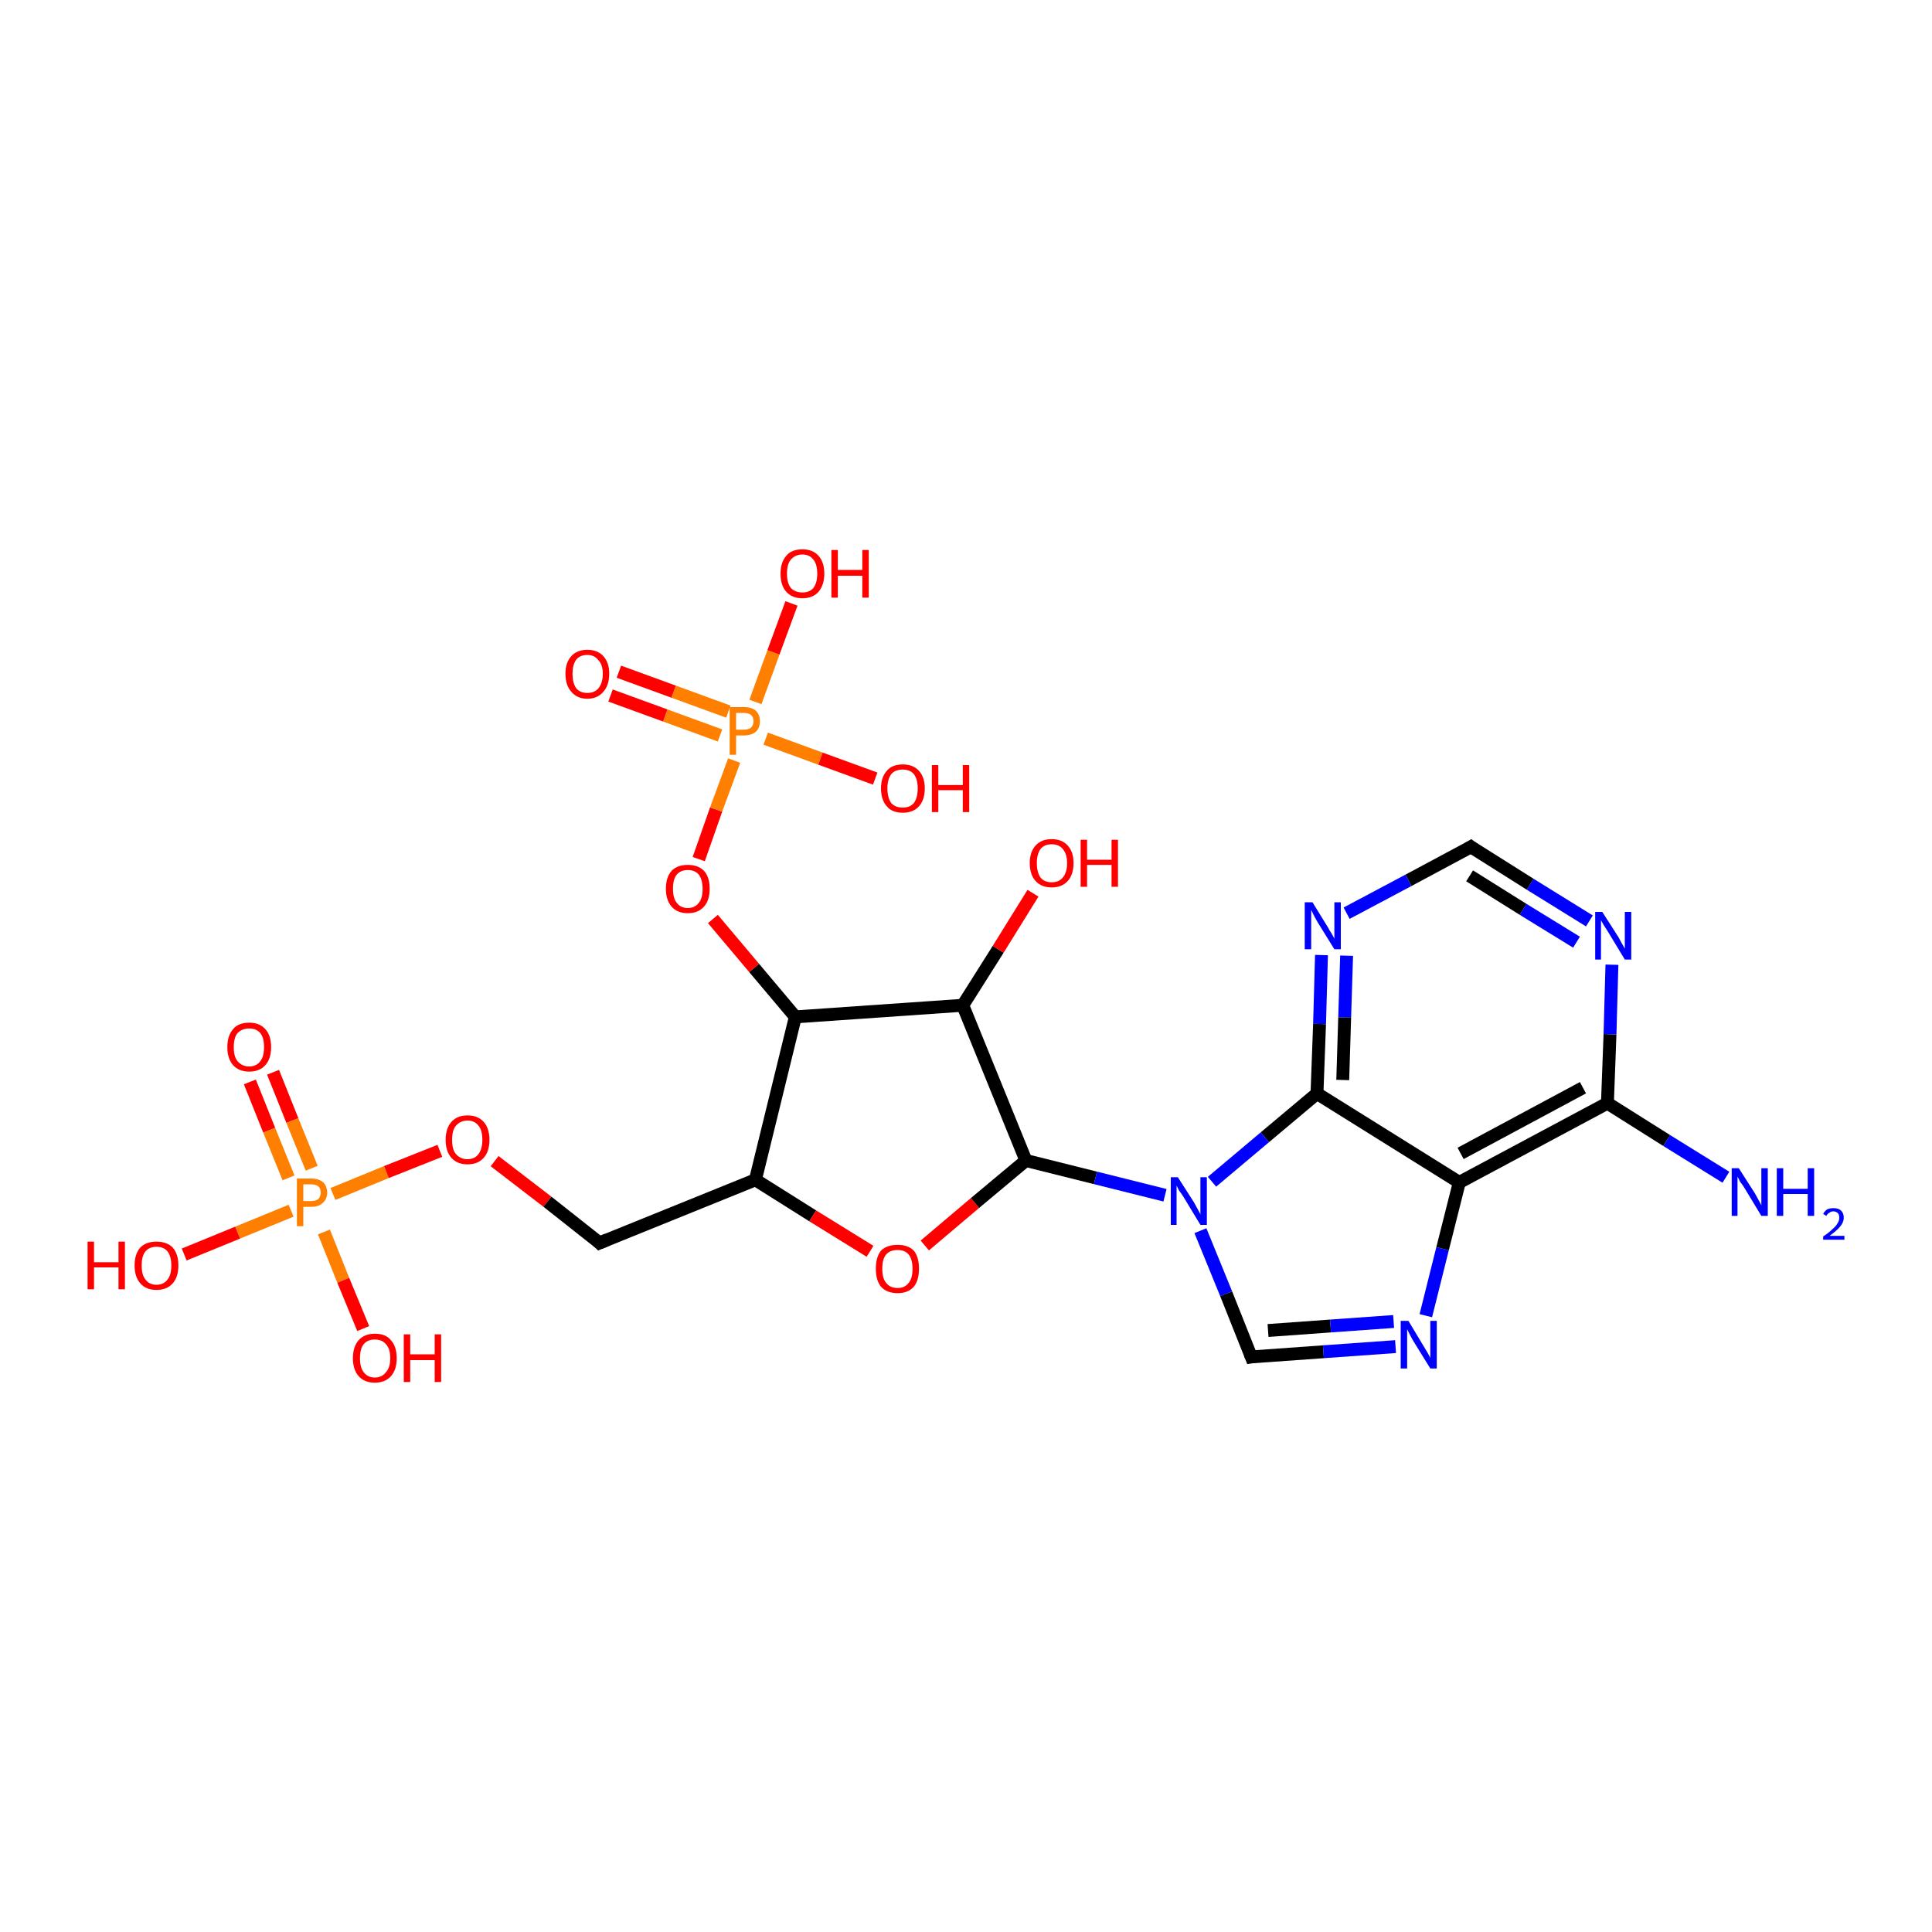 <?xml version='1.0' encoding='iso-8859-1'?>
<svg version='1.1' baseProfile='full'
              xmlns='http://www.w3.org/2000/svg'
                      xmlns:rdkit='http://www.rdkit.org/xml'
                      xmlns:xlink='http://www.w3.org/1999/xlink'
                  xml:space='preserve'
width='300px' height='300px' viewBox='0 0 300 300'>
<!-- END OF HEADER -->
<rect style='opacity:1.0;fill:#FFFFFF;stroke:none' width='300.0' height='300.0' x='0.0' y='0.0'> </rect>
<path class='bond-0 atom-0 atom-1' d='M 42.4,166.5 L 45.4,174.0' style='fill:none;fill-rule:evenodd;stroke:#FF0000;stroke-width:2.0px;stroke-linecap:butt;stroke-linejoin:miter;stroke-opacity:1' />
<path class='bond-0 atom-0 atom-1' d='M 45.4,174.0 L 48.4,181.4' style='fill:none;fill-rule:evenodd;stroke:#FF7F00;stroke-width:2.0px;stroke-linecap:butt;stroke-linejoin:miter;stroke-opacity:1' />
<path class='bond-0 atom-0 atom-1' d='M 38.8,168.0 L 41.8,175.5' style='fill:none;fill-rule:evenodd;stroke:#FF0000;stroke-width:2.0px;stroke-linecap:butt;stroke-linejoin:miter;stroke-opacity:1' />
<path class='bond-0 atom-0 atom-1' d='M 41.8,175.5 L 44.8,182.9' style='fill:none;fill-rule:evenodd;stroke:#FF7F00;stroke-width:2.0px;stroke-linecap:butt;stroke-linejoin:miter;stroke-opacity:1' />
<path class='bond-1 atom-1 atom-2' d='M 50.3,191.3 L 53.3,198.8' style='fill:none;fill-rule:evenodd;stroke:#FF7F00;stroke-width:2.0px;stroke-linecap:butt;stroke-linejoin:miter;stroke-opacity:1' />
<path class='bond-1 atom-1 atom-2' d='M 53.3,198.8 L 56.4,206.3' style='fill:none;fill-rule:evenodd;stroke:#FF0000;stroke-width:2.0px;stroke-linecap:butt;stroke-linejoin:miter;stroke-opacity:1' />
<path class='bond-2 atom-1 atom-3' d='M 45.2,188.0 L 36.9,191.4' style='fill:none;fill-rule:evenodd;stroke:#FF7F00;stroke-width:2.0px;stroke-linecap:butt;stroke-linejoin:miter;stroke-opacity:1' />
<path class='bond-2 atom-1 atom-3' d='M 36.9,191.4 L 28.6,194.8' style='fill:none;fill-rule:evenodd;stroke:#FF0000;stroke-width:2.0px;stroke-linecap:butt;stroke-linejoin:miter;stroke-opacity:1' />
<path class='bond-3 atom-1 atom-4' d='M 51.7,185.4 L 60.0,182.0' style='fill:none;fill-rule:evenodd;stroke:#FF7F00;stroke-width:2.0px;stroke-linecap:butt;stroke-linejoin:miter;stroke-opacity:1' />
<path class='bond-3 atom-1 atom-4' d='M 60.0,182.0 L 68.3,178.7' style='fill:none;fill-rule:evenodd;stroke:#FF0000;stroke-width:2.0px;stroke-linecap:butt;stroke-linejoin:miter;stroke-opacity:1' />
<path class='bond-4 atom-4 atom-5' d='M 76.8,180.3 L 85.0,186.6' style='fill:none;fill-rule:evenodd;stroke:#FF0000;stroke-width:2.0px;stroke-linecap:butt;stroke-linejoin:miter;stroke-opacity:1' />
<path class='bond-4 atom-4 atom-5' d='M 85.0,186.6 L 93.1,193.0' style='fill:none;fill-rule:evenodd;stroke:#000000;stroke-width:2.0px;stroke-linecap:butt;stroke-linejoin:miter;stroke-opacity:1' />
<path class='bond-5 atom-5 atom-6' d='M 93.1,193.0 L 117.3,183.2' style='fill:none;fill-rule:evenodd;stroke:#000000;stroke-width:2.0px;stroke-linecap:butt;stroke-linejoin:miter;stroke-opacity:1' />
<path class='bond-6 atom-6 atom-7' d='M 117.3,183.2 L 126.2,188.8' style='fill:none;fill-rule:evenodd;stroke:#000000;stroke-width:2.0px;stroke-linecap:butt;stroke-linejoin:miter;stroke-opacity:1' />
<path class='bond-6 atom-6 atom-7' d='M 126.2,188.8 L 135.1,194.3' style='fill:none;fill-rule:evenodd;stroke:#FF0000;stroke-width:2.0px;stroke-linecap:butt;stroke-linejoin:miter;stroke-opacity:1' />
<path class='bond-7 atom-7 atom-8' d='M 143.6,193.4 L 151.4,186.8' style='fill:none;fill-rule:evenodd;stroke:#FF0000;stroke-width:2.0px;stroke-linecap:butt;stroke-linejoin:miter;stroke-opacity:1' />
<path class='bond-7 atom-7 atom-8' d='M 151.4,186.8 L 159.3,180.2' style='fill:none;fill-rule:evenodd;stroke:#000000;stroke-width:2.0px;stroke-linecap:butt;stroke-linejoin:miter;stroke-opacity:1' />
<path class='bond-8 atom-8 atom-9' d='M 159.3,180.2 L 170.1,182.9' style='fill:none;fill-rule:evenodd;stroke:#000000;stroke-width:2.0px;stroke-linecap:butt;stroke-linejoin:miter;stroke-opacity:1' />
<path class='bond-8 atom-8 atom-9' d='M 170.1,182.9 L 180.9,185.6' style='fill:none;fill-rule:evenodd;stroke:#0000FF;stroke-width:2.0px;stroke-linecap:butt;stroke-linejoin:miter;stroke-opacity:1' />
<path class='bond-9 atom-9 atom-10' d='M 186.4,191.1 L 190.4,200.9' style='fill:none;fill-rule:evenodd;stroke:#0000FF;stroke-width:2.0px;stroke-linecap:butt;stroke-linejoin:miter;stroke-opacity:1' />
<path class='bond-9 atom-9 atom-10' d='M 190.4,200.9 L 194.3,210.7' style='fill:none;fill-rule:evenodd;stroke:#000000;stroke-width:2.0px;stroke-linecap:butt;stroke-linejoin:miter;stroke-opacity:1' />
<path class='bond-10 atom-10 atom-11' d='M 194.3,210.7 L 205.5,209.9' style='fill:none;fill-rule:evenodd;stroke:#000000;stroke-width:2.0px;stroke-linecap:butt;stroke-linejoin:miter;stroke-opacity:1' />
<path class='bond-10 atom-10 atom-11' d='M 205.5,209.9 L 216.7,209.1' style='fill:none;fill-rule:evenodd;stroke:#0000FF;stroke-width:2.0px;stroke-linecap:butt;stroke-linejoin:miter;stroke-opacity:1' />
<path class='bond-10 atom-10 atom-11' d='M 196.9,206.6 L 206.6,205.9' style='fill:none;fill-rule:evenodd;stroke:#000000;stroke-width:2.0px;stroke-linecap:butt;stroke-linejoin:miter;stroke-opacity:1' />
<path class='bond-10 atom-10 atom-11' d='M 206.6,205.9 L 216.4,205.2' style='fill:none;fill-rule:evenodd;stroke:#0000FF;stroke-width:2.0px;stroke-linecap:butt;stroke-linejoin:miter;stroke-opacity:1' />
<path class='bond-11 atom-11 atom-12' d='M 221.4,204.3 L 224.0,193.9' style='fill:none;fill-rule:evenodd;stroke:#0000FF;stroke-width:2.0px;stroke-linecap:butt;stroke-linejoin:miter;stroke-opacity:1' />
<path class='bond-11 atom-11 atom-12' d='M 224.0,193.9 L 226.6,183.6' style='fill:none;fill-rule:evenodd;stroke:#000000;stroke-width:2.0px;stroke-linecap:butt;stroke-linejoin:miter;stroke-opacity:1' />
<path class='bond-12 atom-12 atom-13' d='M 226.6,183.6 L 249.6,171.3' style='fill:none;fill-rule:evenodd;stroke:#000000;stroke-width:2.0px;stroke-linecap:butt;stroke-linejoin:miter;stroke-opacity:1' />
<path class='bond-12 atom-12 atom-13' d='M 226.8,179.1 L 245.8,168.9' style='fill:none;fill-rule:evenodd;stroke:#000000;stroke-width:2.0px;stroke-linecap:butt;stroke-linejoin:miter;stroke-opacity:1' />
<path class='bond-13 atom-13 atom-14' d='M 249.6,171.3 L 250.0,160.6' style='fill:none;fill-rule:evenodd;stroke:#000000;stroke-width:2.0px;stroke-linecap:butt;stroke-linejoin:miter;stroke-opacity:1' />
<path class='bond-13 atom-13 atom-14' d='M 250.0,160.6 L 250.3,149.8' style='fill:none;fill-rule:evenodd;stroke:#0000FF;stroke-width:2.0px;stroke-linecap:butt;stroke-linejoin:miter;stroke-opacity:1' />
<path class='bond-14 atom-14 atom-15' d='M 246.8,143.0 L 237.6,137.3' style='fill:none;fill-rule:evenodd;stroke:#0000FF;stroke-width:2.0px;stroke-linecap:butt;stroke-linejoin:miter;stroke-opacity:1' />
<path class='bond-14 atom-14 atom-15' d='M 237.6,137.3 L 228.4,131.5' style='fill:none;fill-rule:evenodd;stroke:#000000;stroke-width:2.0px;stroke-linecap:butt;stroke-linejoin:miter;stroke-opacity:1' />
<path class='bond-14 atom-14 atom-15' d='M 244.8,146.3 L 236.5,141.2' style='fill:none;fill-rule:evenodd;stroke:#0000FF;stroke-width:2.0px;stroke-linecap:butt;stroke-linejoin:miter;stroke-opacity:1' />
<path class='bond-14 atom-14 atom-15' d='M 236.5,141.2 L 228.2,136.0' style='fill:none;fill-rule:evenodd;stroke:#000000;stroke-width:2.0px;stroke-linecap:butt;stroke-linejoin:miter;stroke-opacity:1' />
<path class='bond-15 atom-15 atom-16' d='M 228.4,131.5 L 218.7,136.7' style='fill:none;fill-rule:evenodd;stroke:#000000;stroke-width:2.0px;stroke-linecap:butt;stroke-linejoin:miter;stroke-opacity:1' />
<path class='bond-15 atom-15 atom-16' d='M 218.7,136.7 L 209.1,141.8' style='fill:none;fill-rule:evenodd;stroke:#0000FF;stroke-width:2.0px;stroke-linecap:butt;stroke-linejoin:miter;stroke-opacity:1' />
<path class='bond-16 atom-16 atom-17' d='M 205.2,148.3 L 204.9,159.0' style='fill:none;fill-rule:evenodd;stroke:#0000FF;stroke-width:2.0px;stroke-linecap:butt;stroke-linejoin:miter;stroke-opacity:1' />
<path class='bond-16 atom-16 atom-17' d='M 204.9,159.0 L 204.5,169.8' style='fill:none;fill-rule:evenodd;stroke:#000000;stroke-width:2.0px;stroke-linecap:butt;stroke-linejoin:miter;stroke-opacity:1' />
<path class='bond-16 atom-16 atom-17' d='M 209.1,148.4 L 208.8,158.0' style='fill:none;fill-rule:evenodd;stroke:#0000FF;stroke-width:2.0px;stroke-linecap:butt;stroke-linejoin:miter;stroke-opacity:1' />
<path class='bond-16 atom-16 atom-17' d='M 208.8,158.0 L 208.5,167.7' style='fill:none;fill-rule:evenodd;stroke:#000000;stroke-width:2.0px;stroke-linecap:butt;stroke-linejoin:miter;stroke-opacity:1' />
<path class='bond-17 atom-13 atom-18' d='M 249.6,171.3 L 258.8,177.1' style='fill:none;fill-rule:evenodd;stroke:#000000;stroke-width:2.0px;stroke-linecap:butt;stroke-linejoin:miter;stroke-opacity:1' />
<path class='bond-17 atom-13 atom-18' d='M 258.8,177.1 L 268.0,182.8' style='fill:none;fill-rule:evenodd;stroke:#0000FF;stroke-width:2.0px;stroke-linecap:butt;stroke-linejoin:miter;stroke-opacity:1' />
<path class='bond-18 atom-8 atom-19' d='M 159.3,180.2 L 149.5,156.1' style='fill:none;fill-rule:evenodd;stroke:#000000;stroke-width:2.0px;stroke-linecap:butt;stroke-linejoin:miter;stroke-opacity:1' />
<path class='bond-19 atom-19 atom-20' d='M 149.5,156.1 L 155.0,147.4' style='fill:none;fill-rule:evenodd;stroke:#000000;stroke-width:2.0px;stroke-linecap:butt;stroke-linejoin:miter;stroke-opacity:1' />
<path class='bond-19 atom-19 atom-20' d='M 155.0,147.4 L 160.4,138.7' style='fill:none;fill-rule:evenodd;stroke:#FF0000;stroke-width:2.0px;stroke-linecap:butt;stroke-linejoin:miter;stroke-opacity:1' />
<path class='bond-20 atom-19 atom-21' d='M 149.5,156.1 L 123.5,157.9' style='fill:none;fill-rule:evenodd;stroke:#000000;stroke-width:2.0px;stroke-linecap:butt;stroke-linejoin:miter;stroke-opacity:1' />
<path class='bond-21 atom-21 atom-22' d='M 123.5,157.9 L 117.1,150.3' style='fill:none;fill-rule:evenodd;stroke:#000000;stroke-width:2.0px;stroke-linecap:butt;stroke-linejoin:miter;stroke-opacity:1' />
<path class='bond-21 atom-21 atom-22' d='M 117.1,150.3 L 110.7,142.7' style='fill:none;fill-rule:evenodd;stroke:#FF0000;stroke-width:2.0px;stroke-linecap:butt;stroke-linejoin:miter;stroke-opacity:1' />
<path class='bond-22 atom-22 atom-23' d='M 108.5,133.4 L 111.2,125.7' style='fill:none;fill-rule:evenodd;stroke:#FF0000;stroke-width:2.0px;stroke-linecap:butt;stroke-linejoin:miter;stroke-opacity:1' />
<path class='bond-22 atom-22 atom-23' d='M 111.2,125.7 L 114.0,118.1' style='fill:none;fill-rule:evenodd;stroke:#FF7F00;stroke-width:2.0px;stroke-linecap:butt;stroke-linejoin:miter;stroke-opacity:1' />
<path class='bond-23 atom-23 atom-24' d='M 113.1,110.5 L 104.6,107.4' style='fill:none;fill-rule:evenodd;stroke:#FF7F00;stroke-width:2.0px;stroke-linecap:butt;stroke-linejoin:miter;stroke-opacity:1' />
<path class='bond-23 atom-23 atom-24' d='M 104.6,107.4 L 96.1,104.3' style='fill:none;fill-rule:evenodd;stroke:#FF0000;stroke-width:2.0px;stroke-linecap:butt;stroke-linejoin:miter;stroke-opacity:1' />
<path class='bond-23 atom-23 atom-24' d='M 111.8,114.2 L 103.3,111.1' style='fill:none;fill-rule:evenodd;stroke:#FF7F00;stroke-width:2.0px;stroke-linecap:butt;stroke-linejoin:miter;stroke-opacity:1' />
<path class='bond-23 atom-23 atom-24' d='M 103.3,111.1 L 94.8,108.0' style='fill:none;fill-rule:evenodd;stroke:#FF0000;stroke-width:2.0px;stroke-linecap:butt;stroke-linejoin:miter;stroke-opacity:1' />
<path class='bond-24 atom-23 atom-25' d='M 118.9,114.7 L 127.4,117.8' style='fill:none;fill-rule:evenodd;stroke:#FF7F00;stroke-width:2.0px;stroke-linecap:butt;stroke-linejoin:miter;stroke-opacity:1' />
<path class='bond-24 atom-23 atom-25' d='M 127.4,117.8 L 135.9,120.9' style='fill:none;fill-rule:evenodd;stroke:#FF0000;stroke-width:2.0px;stroke-linecap:butt;stroke-linejoin:miter;stroke-opacity:1' />
<path class='bond-25 atom-23 atom-26' d='M 117.3,109.0 L 120.1,101.3' style='fill:none;fill-rule:evenodd;stroke:#FF7F00;stroke-width:2.0px;stroke-linecap:butt;stroke-linejoin:miter;stroke-opacity:1' />
<path class='bond-25 atom-23 atom-26' d='M 120.1,101.3 L 122.9,93.7' style='fill:none;fill-rule:evenodd;stroke:#FF0000;stroke-width:2.0px;stroke-linecap:butt;stroke-linejoin:miter;stroke-opacity:1' />
<path class='bond-26 atom-17 atom-12' d='M 204.5,169.8 L 226.6,183.6' style='fill:none;fill-rule:evenodd;stroke:#000000;stroke-width:2.0px;stroke-linecap:butt;stroke-linejoin:miter;stroke-opacity:1' />
<path class='bond-27 atom-17 atom-9' d='M 204.5,169.8 L 196.4,176.6' style='fill:none;fill-rule:evenodd;stroke:#000000;stroke-width:2.0px;stroke-linecap:butt;stroke-linejoin:miter;stroke-opacity:1' />
<path class='bond-27 atom-17 atom-9' d='M 196.4,176.6 L 188.2,183.5' style='fill:none;fill-rule:evenodd;stroke:#0000FF;stroke-width:2.0px;stroke-linecap:butt;stroke-linejoin:miter;stroke-opacity:1' />
<path class='bond-28 atom-21 atom-6' d='M 123.5,157.9 L 117.3,183.2' style='fill:none;fill-rule:evenodd;stroke:#000000;stroke-width:2.0px;stroke-linecap:butt;stroke-linejoin:miter;stroke-opacity:1' />
<path d='M 92.7,192.6 L 93.1,193.0 L 94.3,192.5' style='fill:none;stroke:#000000;stroke-width:2.0px;stroke-linecap:butt;stroke-linejoin:miter;stroke-opacity:1;' />
<path d='M 194.1,210.2 L 194.3,210.7 L 194.9,210.6' style='fill:none;stroke:#000000;stroke-width:2.0px;stroke-linecap:butt;stroke-linejoin:miter;stroke-opacity:1;' />
<path d='M 228.8,131.8 L 228.4,131.5 L 227.9,131.8' style='fill:none;stroke:#000000;stroke-width:2.0px;stroke-linecap:butt;stroke-linejoin:miter;stroke-opacity:1;' />
<path class='atom-0' d='M 35.3 162.6
Q 35.3 160.8, 36.2 159.8
Q 37.0 158.8, 38.7 158.8
Q 40.3 158.8, 41.2 159.8
Q 42.1 160.8, 42.1 162.6
Q 42.1 164.4, 41.2 165.4
Q 40.3 166.4, 38.7 166.4
Q 37.1 166.4, 36.2 165.4
Q 35.3 164.4, 35.3 162.6
M 38.7 165.6
Q 39.8 165.6, 40.4 164.8
Q 41.0 164.1, 41.0 162.6
Q 41.0 161.1, 40.4 160.4
Q 39.8 159.7, 38.7 159.7
Q 37.6 159.7, 36.9 160.4
Q 36.3 161.1, 36.3 162.6
Q 36.3 164.1, 36.9 164.8
Q 37.6 165.6, 38.7 165.6
' fill='#FF0000'/>
<path class='atom-1' d='M 48.3 183.0
Q 49.5 183.0, 50.2 183.6
Q 50.8 184.2, 50.8 185.2
Q 50.8 186.2, 50.1 186.8
Q 49.5 187.4, 48.3 187.4
L 47.1 187.4
L 47.1 190.4
L 46.1 190.4
L 46.1 183.0
L 48.3 183.0
M 48.3 186.5
Q 49.0 186.5, 49.4 186.2
Q 49.8 185.8, 49.8 185.2
Q 49.8 184.5, 49.4 184.2
Q 49.0 183.9, 48.3 183.9
L 47.1 183.9
L 47.1 186.5
L 48.3 186.5
' fill='#FF7F00'/>
<path class='atom-2' d='M 54.8 210.9
Q 54.8 209.1, 55.7 208.1
Q 56.6 207.1, 58.2 207.1
Q 59.9 207.1, 60.7 208.1
Q 61.6 209.1, 61.6 210.9
Q 61.6 212.7, 60.7 213.7
Q 59.8 214.7, 58.2 214.7
Q 56.6 214.7, 55.7 213.7
Q 54.8 212.7, 54.8 210.9
M 58.2 213.9
Q 59.3 213.9, 59.9 213.1
Q 60.6 212.4, 60.6 210.9
Q 60.6 209.4, 59.9 208.7
Q 59.3 208.0, 58.2 208.0
Q 57.1 208.0, 56.5 208.7
Q 55.9 209.4, 55.9 210.9
Q 55.9 212.4, 56.5 213.1
Q 57.1 213.9, 58.2 213.9
' fill='#FF0000'/>
<path class='atom-2' d='M 62.7 207.2
L 63.7 207.2
L 63.7 210.3
L 67.5 210.3
L 67.5 207.2
L 68.5 207.2
L 68.5 214.6
L 67.5 214.6
L 67.5 211.2
L 63.7 211.2
L 63.7 214.6
L 62.7 214.6
L 62.7 207.2
' fill='#FF0000'/>
<path class='atom-3' d='M 13.6 192.8
L 14.6 192.8
L 14.6 196.0
L 18.4 196.0
L 18.4 192.8
L 19.4 192.8
L 19.4 200.2
L 18.4 200.2
L 18.4 196.8
L 14.6 196.8
L 14.6 200.2
L 13.6 200.2
L 13.6 192.8
' fill='#FF0000'/>
<path class='atom-3' d='M 20.9 196.5
Q 20.9 194.7, 21.8 193.7
Q 22.7 192.8, 24.3 192.8
Q 25.9 192.8, 26.8 193.7
Q 27.7 194.7, 27.7 196.5
Q 27.7 198.3, 26.8 199.3
Q 25.9 200.3, 24.3 200.3
Q 22.7 200.3, 21.8 199.3
Q 20.9 198.3, 20.9 196.5
M 24.3 199.5
Q 25.4 199.5, 26.0 198.7
Q 26.6 198.0, 26.6 196.5
Q 26.6 195.1, 26.0 194.3
Q 25.4 193.6, 24.3 193.6
Q 23.2 193.6, 22.6 194.3
Q 22.0 195.0, 22.0 196.5
Q 22.0 198.0, 22.6 198.7
Q 23.2 199.5, 24.3 199.5
' fill='#FF0000'/>
<path class='atom-4' d='M 69.2 177.0
Q 69.2 175.2, 70.1 174.2
Q 71.0 173.2, 72.6 173.2
Q 74.2 173.2, 75.1 174.2
Q 76.0 175.2, 76.0 177.0
Q 76.0 178.8, 75.1 179.8
Q 74.2 180.8, 72.6 180.8
Q 71.0 180.8, 70.1 179.8
Q 69.2 178.8, 69.2 177.0
M 72.6 180.0
Q 73.7 180.0, 74.3 179.2
Q 74.9 178.4, 74.9 177.0
Q 74.9 175.5, 74.3 174.8
Q 73.7 174.0, 72.6 174.0
Q 71.5 174.0, 70.8 174.8
Q 70.2 175.5, 70.2 177.0
Q 70.2 178.5, 70.8 179.2
Q 71.5 180.0, 72.6 180.0
' fill='#FF0000'/>
<path class='atom-7' d='M 136.0 197.0
Q 136.0 195.2, 136.8 194.2
Q 137.7 193.3, 139.4 193.3
Q 141.0 193.3, 141.9 194.2
Q 142.7 195.2, 142.7 197.0
Q 142.7 198.8, 141.9 199.8
Q 141.0 200.8, 139.4 200.8
Q 137.7 200.8, 136.8 199.8
Q 136.0 198.8, 136.0 197.0
M 139.4 200.0
Q 140.5 200.0, 141.1 199.2
Q 141.7 198.5, 141.7 197.0
Q 141.7 195.6, 141.1 194.8
Q 140.5 194.1, 139.4 194.1
Q 138.2 194.1, 137.6 194.8
Q 137.0 195.5, 137.0 197.0
Q 137.0 198.5, 137.6 199.2
Q 138.2 200.0, 139.4 200.0
' fill='#FF0000'/>
<path class='atom-9' d='M 182.9 182.8
L 185.4 186.7
Q 185.6 187.1, 186.0 187.8
Q 186.4 188.5, 186.4 188.6
L 186.4 182.8
L 187.4 182.8
L 187.4 190.2
L 186.4 190.2
L 183.8 185.9
Q 183.5 185.4, 183.1 184.9
Q 182.8 184.3, 182.7 184.1
L 182.7 190.2
L 181.8 190.2
L 181.8 182.8
L 182.9 182.8
' fill='#0000FF'/>
<path class='atom-11' d='M 218.7 205.1
L 221.1 209.1
Q 221.3 209.4, 221.7 210.1
Q 222.1 210.8, 222.1 210.9
L 222.1 205.1
L 223.1 205.1
L 223.1 212.5
L 222.1 212.5
L 219.5 208.3
Q 219.2 207.8, 218.9 207.2
Q 218.6 206.6, 218.5 206.4
L 218.5 212.5
L 217.5 212.5
L 217.5 205.1
L 218.7 205.1
' fill='#0000FF'/>
<path class='atom-14' d='M 248.8 141.6
L 251.3 145.5
Q 251.5 145.9, 251.9 146.6
Q 252.3 147.3, 252.3 147.3
L 252.3 141.6
L 253.3 141.6
L 253.3 149.0
L 252.3 149.0
L 249.7 144.7
Q 249.4 144.2, 249.0 143.6
Q 248.7 143.1, 248.6 142.9
L 248.6 149.0
L 247.7 149.0
L 247.7 141.6
L 248.8 141.6
' fill='#0000FF'/>
<path class='atom-16' d='M 203.8 140.1
L 206.2 144.0
Q 206.4 144.4, 206.8 145.0
Q 207.2 145.7, 207.2 145.8
L 207.2 140.1
L 208.2 140.1
L 208.2 147.4
L 207.2 147.4
L 204.6 143.2
Q 204.3 142.7, 204.0 142.1
Q 203.7 141.5, 203.6 141.3
L 203.6 147.4
L 202.6 147.4
L 202.6 140.1
L 203.8 140.1
' fill='#0000FF'/>
<path class='atom-18' d='M 270.0 181.4
L 272.5 185.3
Q 272.7 185.7, 273.1 186.4
Q 273.5 187.1, 273.5 187.2
L 273.5 181.4
L 274.5 181.4
L 274.5 188.8
L 273.5 188.8
L 270.9 184.5
Q 270.6 184.0, 270.2 183.5
Q 269.9 182.9, 269.8 182.7
L 269.8 188.8
L 268.9 188.8
L 268.9 181.4
L 270.0 181.4
' fill='#0000FF'/>
<path class='atom-18' d='M 275.9 181.4
L 276.9 181.4
L 276.9 184.6
L 280.7 184.6
L 280.7 181.4
L 281.7 181.4
L 281.7 188.8
L 280.7 188.8
L 280.7 185.4
L 276.9 185.4
L 276.9 188.8
L 275.9 188.8
L 275.9 181.4
' fill='#0000FF'/>
<path class='atom-18' d='M 283.1 188.5
Q 283.3 188.1, 283.7 187.8
Q 284.1 187.6, 284.7 187.6
Q 285.5 187.6, 285.9 188.0
Q 286.3 188.4, 286.3 189.1
Q 286.3 189.8, 285.7 190.5
Q 285.2 191.1, 284.1 191.9
L 286.4 191.9
L 286.4 192.5
L 283.1 192.5
L 283.1 192.0
Q 284.0 191.4, 284.5 190.9
Q 285.1 190.4, 285.3 190.0
Q 285.6 189.6, 285.6 189.1
Q 285.6 188.6, 285.4 188.4
Q 285.1 188.1, 284.7 188.1
Q 284.3 188.1, 284.1 188.3
Q 283.8 188.4, 283.6 188.8
L 283.1 188.5
' fill='#0000FF'/>
<path class='atom-20' d='M 159.9 134.0
Q 159.9 132.3, 160.8 131.3
Q 161.7 130.3, 163.3 130.3
Q 164.9 130.3, 165.8 131.3
Q 166.7 132.3, 166.7 134.0
Q 166.7 135.8, 165.8 136.8
Q 164.9 137.8, 163.3 137.8
Q 161.7 137.8, 160.8 136.8
Q 159.9 135.8, 159.9 134.0
M 163.3 137.0
Q 164.4 137.0, 165.0 136.3
Q 165.7 135.5, 165.7 134.0
Q 165.7 132.6, 165.0 131.8
Q 164.4 131.1, 163.3 131.1
Q 162.2 131.1, 161.6 131.8
Q 161.0 132.6, 161.0 134.0
Q 161.0 135.5, 161.6 136.3
Q 162.2 137.0, 163.3 137.0
' fill='#FF0000'/>
<path class='atom-20' d='M 167.8 130.4
L 168.8 130.4
L 168.8 133.5
L 172.6 133.5
L 172.6 130.4
L 173.6 130.4
L 173.6 137.7
L 172.6 137.7
L 172.6 134.3
L 168.8 134.3
L 168.8 137.7
L 167.8 137.7
L 167.8 130.4
' fill='#FF0000'/>
<path class='atom-22' d='M 103.4 138.0
Q 103.4 136.2, 104.3 135.2
Q 105.2 134.3, 106.8 134.3
Q 108.4 134.3, 109.3 135.2
Q 110.2 136.2, 110.2 138.0
Q 110.2 139.8, 109.3 140.8
Q 108.4 141.8, 106.8 141.8
Q 105.2 141.8, 104.3 140.8
Q 103.4 139.8, 103.4 138.0
M 106.8 141.0
Q 107.9 141.0, 108.5 140.2
Q 109.1 139.5, 109.1 138.0
Q 109.1 136.6, 108.5 135.8
Q 107.9 135.1, 106.8 135.1
Q 105.7 135.1, 105.1 135.8
Q 104.5 136.5, 104.5 138.0
Q 104.5 139.5, 105.1 140.2
Q 105.7 141.0, 106.8 141.0
' fill='#FF0000'/>
<path class='atom-23' d='M 115.5 109.8
Q 116.8 109.8, 117.4 110.4
Q 118.0 111.0, 118.0 112.0
Q 118.0 113.0, 117.4 113.6
Q 116.7 114.2, 115.5 114.2
L 114.3 114.2
L 114.3 117.2
L 113.3 117.2
L 113.3 109.8
L 115.5 109.8
M 115.5 113.3
Q 116.2 113.3, 116.6 113.0
Q 117.0 112.6, 117.0 112.0
Q 117.0 111.3, 116.6 111.0
Q 116.2 110.7, 115.5 110.7
L 114.3 110.7
L 114.3 113.3
L 115.5 113.3
' fill='#FF7F00'/>
<path class='atom-24' d='M 87.8 104.6
Q 87.8 102.9, 88.7 101.9
Q 89.6 100.9, 91.2 100.9
Q 92.8 100.9, 93.7 101.9
Q 94.6 102.9, 94.6 104.6
Q 94.6 106.4, 93.7 107.4
Q 92.8 108.5, 91.2 108.5
Q 89.6 108.5, 88.7 107.4
Q 87.8 106.4, 87.8 104.6
M 91.2 107.6
Q 92.3 107.6, 92.9 106.9
Q 93.6 106.1, 93.6 104.6
Q 93.6 103.2, 92.9 102.5
Q 92.3 101.7, 91.2 101.7
Q 90.1 101.7, 89.5 102.4
Q 88.9 103.2, 88.9 104.6
Q 88.9 106.1, 89.5 106.9
Q 90.1 107.6, 91.2 107.6
' fill='#FF0000'/>
<path class='atom-25' d='M 136.8 122.4
Q 136.8 120.7, 137.7 119.7
Q 138.5 118.7, 140.2 118.7
Q 141.8 118.7, 142.7 119.7
Q 143.6 120.7, 143.6 122.4
Q 143.6 124.2, 142.7 125.2
Q 141.8 126.2, 140.2 126.2
Q 138.5 126.2, 137.7 125.2
Q 136.8 124.2, 136.8 122.4
M 140.2 125.4
Q 141.3 125.4, 141.9 124.7
Q 142.5 123.9, 142.5 122.4
Q 142.5 121.0, 141.9 120.2
Q 141.3 119.5, 140.2 119.5
Q 139.0 119.5, 138.4 120.2
Q 137.8 121.0, 137.8 122.4
Q 137.8 123.9, 138.4 124.7
Q 139.0 125.4, 140.2 125.4
' fill='#FF0000'/>
<path class='atom-25' d='M 144.7 118.8
L 145.7 118.8
L 145.7 121.9
L 149.5 121.9
L 149.5 118.8
L 150.5 118.8
L 150.5 126.1
L 149.5 126.1
L 149.5 122.7
L 145.7 122.7
L 145.7 126.1
L 144.7 126.1
L 144.7 118.8
' fill='#FF0000'/>
<path class='atom-26' d='M 121.2 89.1
Q 121.2 87.3, 122.1 86.3
Q 122.9 85.3, 124.6 85.3
Q 126.2 85.3, 127.1 86.3
Q 128.0 87.3, 128.0 89.1
Q 128.0 90.8, 127.1 91.9
Q 126.2 92.9, 124.6 92.9
Q 123.0 92.9, 122.1 91.9
Q 121.2 90.9, 121.2 89.1
M 124.6 92.0
Q 125.7 92.0, 126.3 91.3
Q 126.9 90.5, 126.9 89.1
Q 126.9 87.6, 126.3 86.9
Q 125.7 86.1, 124.6 86.1
Q 123.5 86.1, 122.8 86.9
Q 122.2 87.6, 122.2 89.1
Q 122.2 90.5, 122.8 91.3
Q 123.5 92.0, 124.6 92.0
' fill='#FF0000'/>
<path class='atom-26' d='M 129.1 85.4
L 130.1 85.4
L 130.1 88.5
L 133.9 88.5
L 133.9 85.4
L 134.9 85.4
L 134.9 92.8
L 133.9 92.8
L 133.9 89.4
L 130.1 89.4
L 130.1 92.8
L 129.1 92.8
L 129.1 85.4
' fill='#FF0000'/>
</svg>
